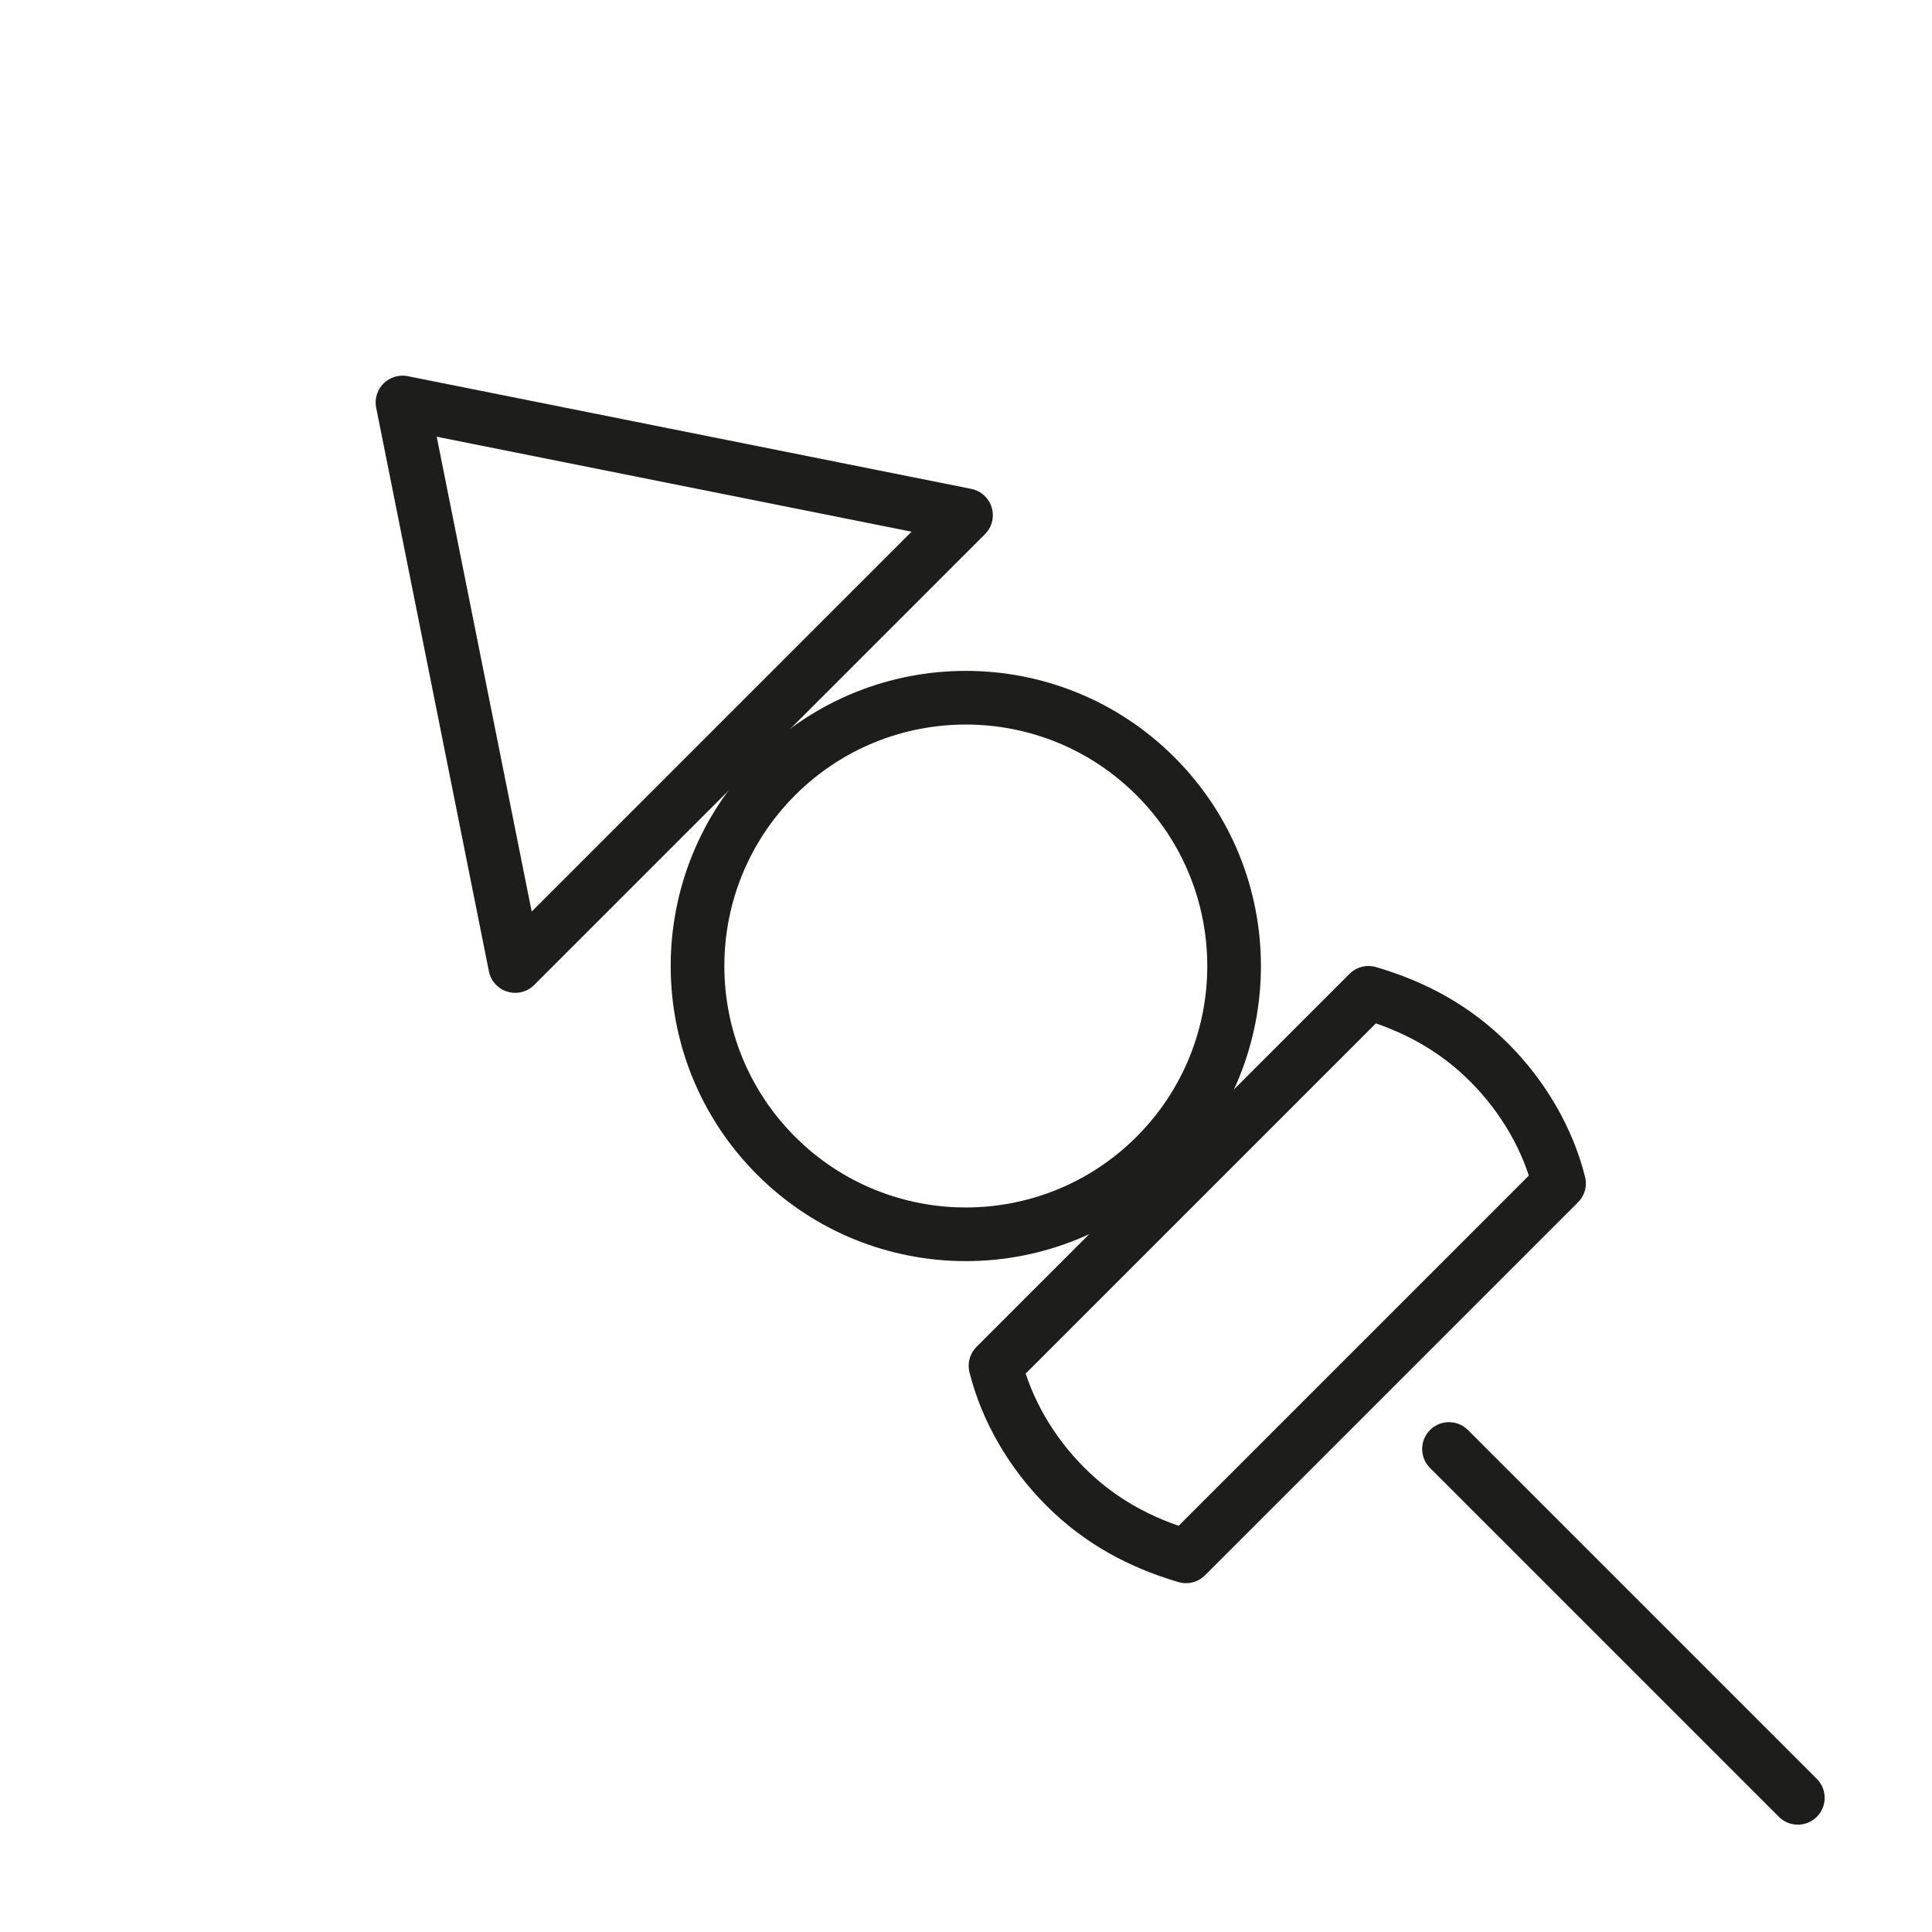 <?xml version="1.0" encoding="utf-8"?>
<!-- Generator: Adobe Illustrator 21.1.0, SVG Export Plug-In . SVG Version: 6.00 Build 0)  -->
<svg version="1.1" id="Ebene_3" xmlns="http://www.w3.org/2000/svg" xmlns:xlink="http://www.w3.org/1999/xlink" x="0px" y="0px"
	 viewBox="0 0 72 72" enable-background="new 0 0 72 72" xml:space="preserve">
<g>
	
		<ellipse transform="matrix(0.707 -0.707 0.707 0.707 -14.911 36)" fill="none" stroke="#1D1D1B" stroke-width="2" stroke-linecap="round" stroke-linejoin="round" stroke-miterlimit="10" cx="36" cy="36" rx="10" ry="10"/>
	
		<line fill="none" stroke="#1D1D1B" stroke-width="2" stroke-linecap="round" stroke-linejoin="round" stroke-miterlimit="10" x1="54" y1="54" x2="67" y2="67"/>
	
		<polygon fill="none" stroke="#1D1D1B" stroke-width="2" stroke-linecap="round" stroke-linejoin="round" stroke-miterlimit="10" points="
		19.2,36 15,15 36,19.2 	"/>
	<path fill="none" stroke="#1D1D1B" stroke-width="2" stroke-linecap="round" stroke-linejoin="round" stroke-miterlimit="10" d="
		M39.7,55.4c1.3,1.3,2.8,2.1,4.5,2.6l13.9-13.9c-0.4-1.6-1.3-3.2-2.6-4.5c-1.3-1.3-2.8-2.1-4.5-2.6L37.1,50.9
		C37.5,52.5,38.4,54.1,39.7,55.4z"/>
</g>
</svg>
